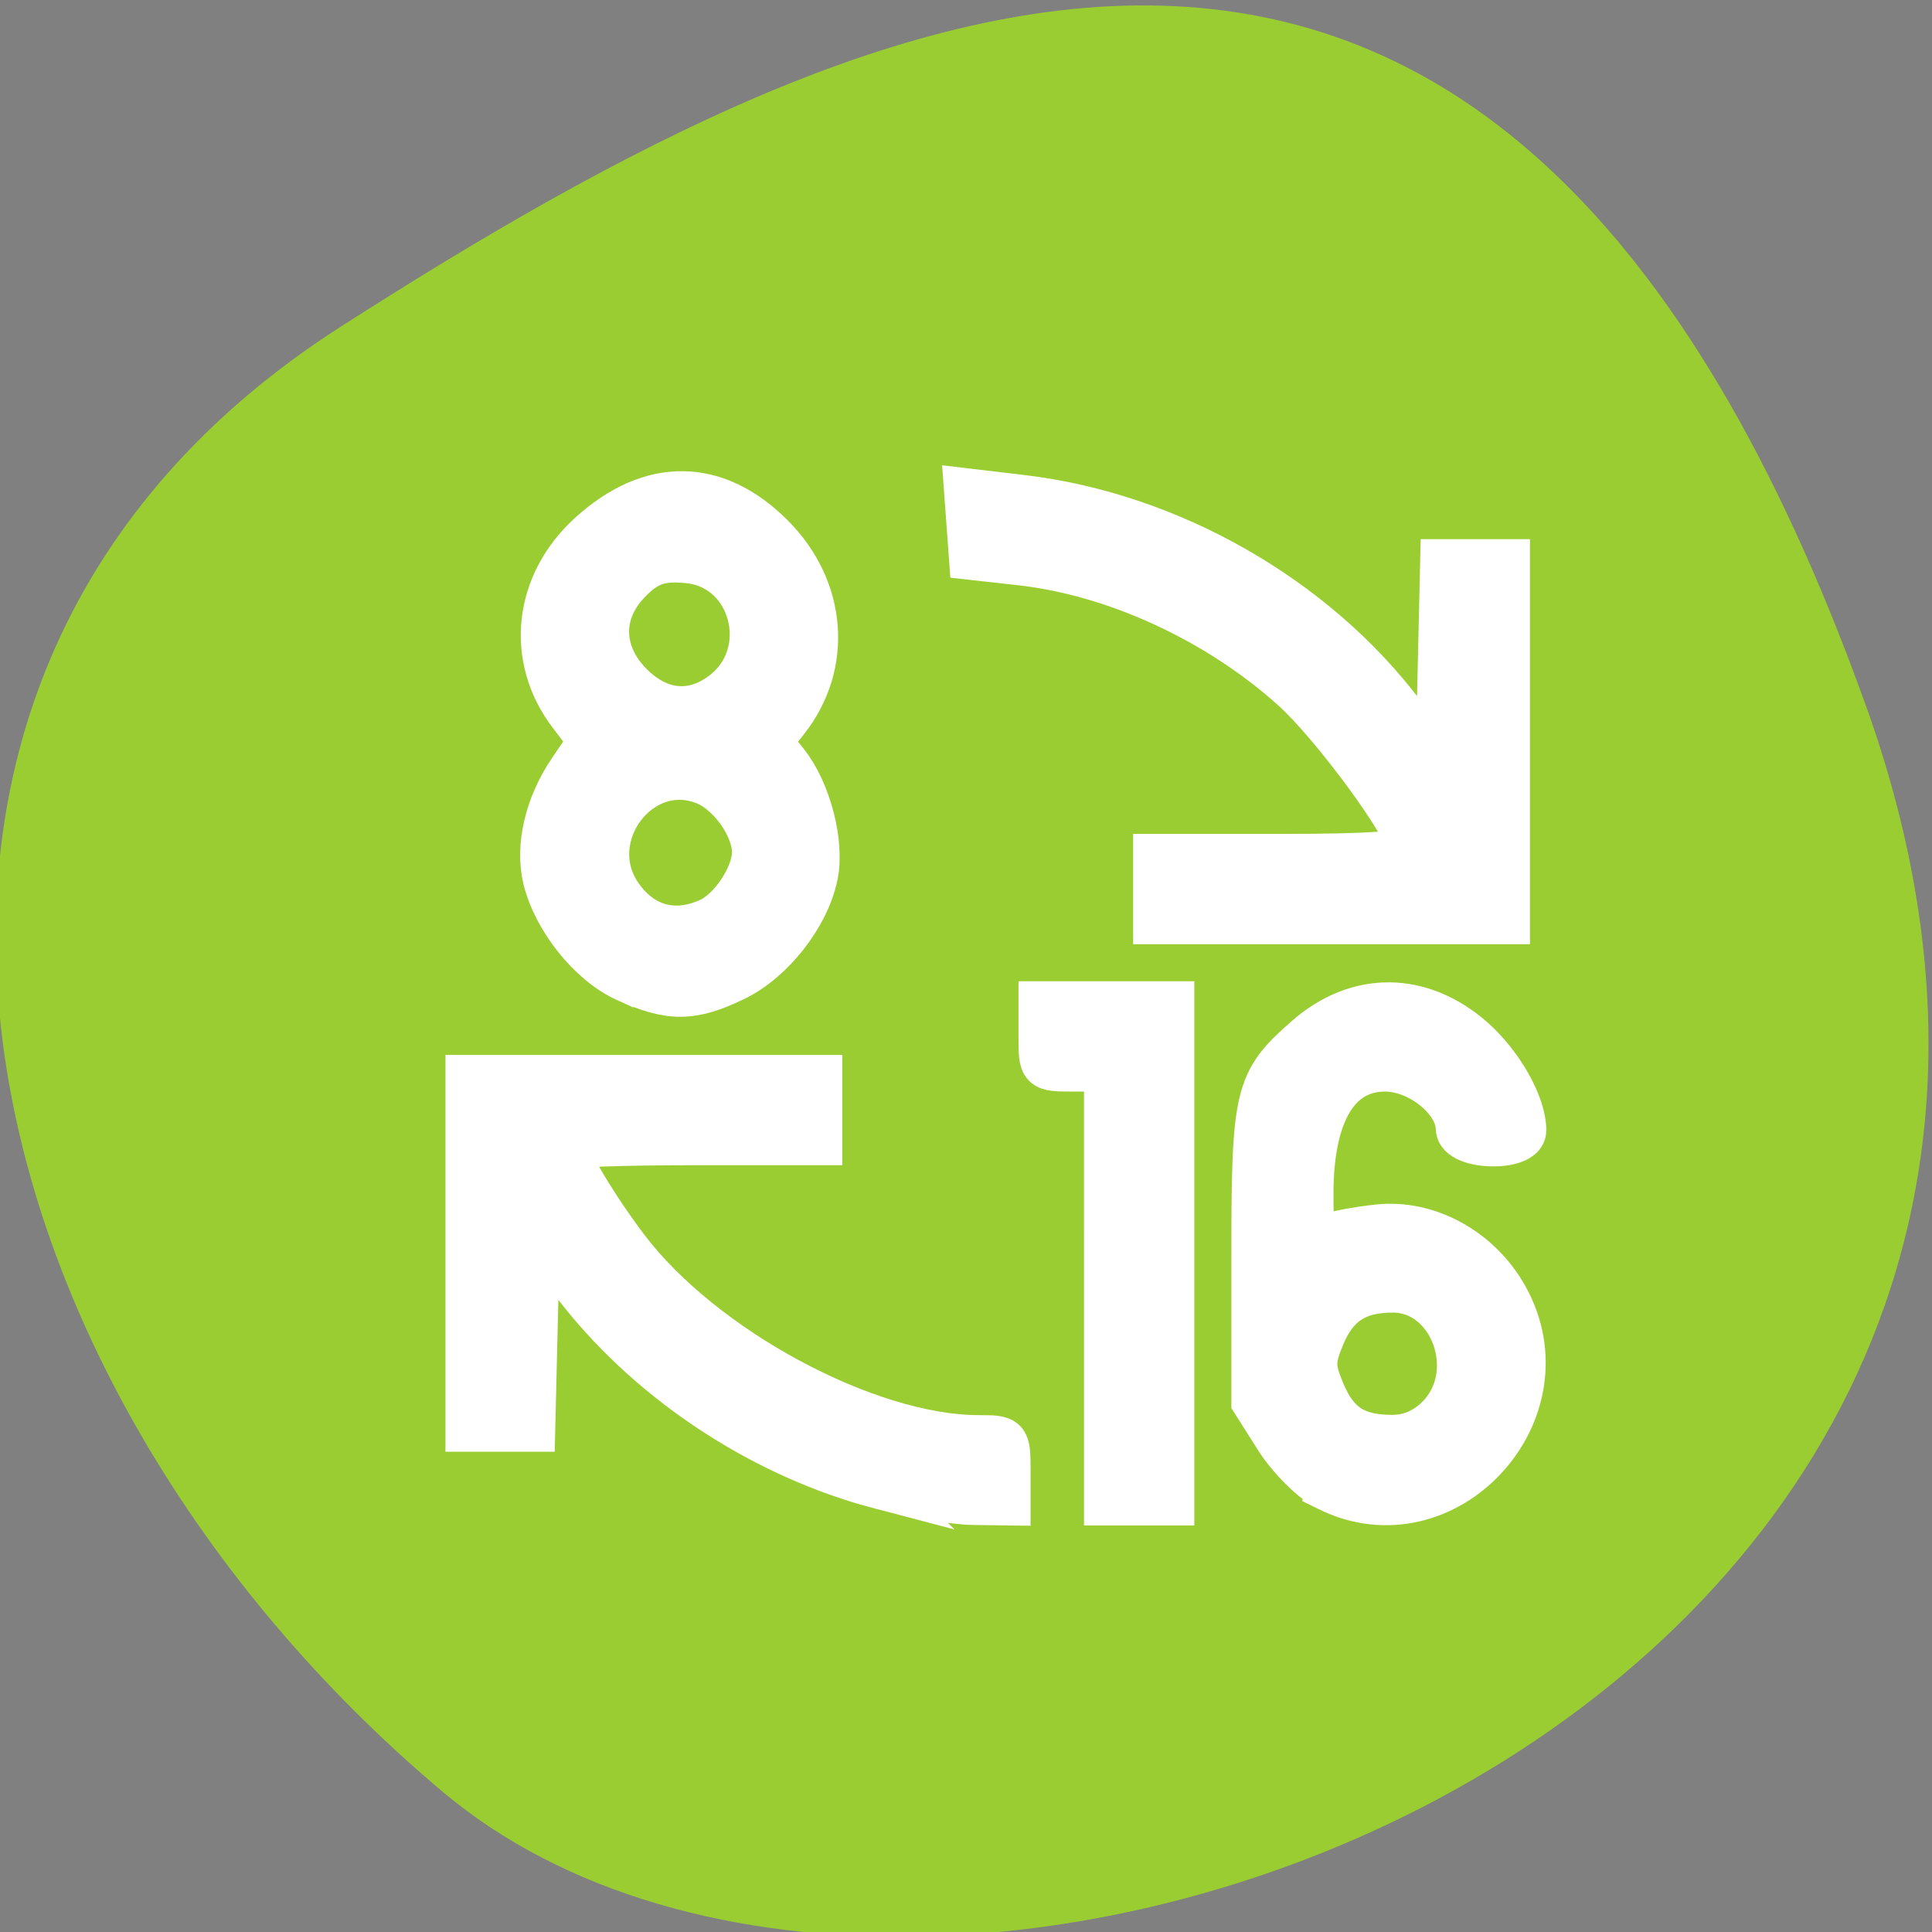 <?xml version="1.0" encoding="UTF-8" standalone="no"?>
<svg
   xmlns:dc="http://purl.org/dc/elements/1.1/"
   xmlns:cc="http://creativecommons.org/ns#"
   xmlns:rdf="http://www.w3.org/1999/02/22-rdf-syntax-ns#"
   xmlns:svg="http://www.w3.org/2000/svg"
   xmlns="http://www.w3.org/2000/svg"
   xmlns:sodipodi="http://sodipodi.sourceforge.net/DTD/sodipodi-0.dtd"
   xmlns:inkscape="http://www.inkscape.org/namespaces/inkscape"
   viewBox="0 0 256 256"
   id="svg2"
   version="1.1"
   inkscape:version="0.48.4 r9939"
   width="100%"
   height="100%"
   sodipodi:docname="earthquake.svg">
  <rect x="0" y="0" width="256" height="256" fill="#808080" stroke="none"/>
  <sodipodi:namedview
     pagecolor="#ffffff"
     bordercolor="#666666"
     borderopacity="1"
     objecttolerance="10"
     gridtolerance="10"
     guidetolerance="10"
     inkscape:pageopacity="0"
     inkscape:pageshadow="2"
     inkscape:window-width="698"
     inkscape:window-height="768"
     id="namedview14"
     showgrid="false"
     inkscape:zoom="0.921875"
     inkscape:cx="122.52342"
     inkscape:cy="128"
     inkscape:window-x="580"
     inkscape:window-y="25"
     inkscape:window-maximized="0"
     inkscape:current-layer="svg2" />
  <defs
     id="defs4">
    <clipPath
       id="clipPath6">
      <path
         d="M 0,64 H64 V128 H0 z"
         id="path8" />
    </clipPath>
    <style
       id="current-color-scheme"
       type="text/css">
      .ColorScheme-Text {
        color:#4d4d4d;
      }
      .ColorScheme-Background {
        color:#eff0f1;
      }
      .ColorScheme-Highlight {
        color:#3daee9;
      }
      .ColorScheme-ViewText {
        color:#31363b;
      }
      .ColorScheme-ViewBackground {
        color:#fcfcfc;
      }
      .ColorScheme-ViewHover {
        color:#93cee9;
      }
      .ColorScheme-ViewFocus{
        color:#3daee9;
      }
      .ColorScheme-ButtonText {
        color:#31363b;
      }
      .ColorScheme-ButtonBackground {
        color:#eff0f1;
      }
      .ColorScheme-ButtonHover {
        color:#93cee9;
      }
      .ColorScheme-ButtonFocus{
        color:#3daee9;
      }
      </style>
  </defs>
  <g
     style="color:#000"
     id="g10">
    <path
       d="m -1360.14 1641.33 c 46.11 -98.28 -119.59 -146.07 -181.85 -106.06 -62.25 40.01 -83.52 108.58 -13.01 143.08 70.51 34.501 148.75 61.26 194.86 -37.03 z"
       transform="matrix(1.037 0 0 -1.357 1657.71 2320.79)"
       style="fill:#9acd32"
       id="path12" />
  </g>
  <g
     transform="matrix(9.389,0,0,9.678,-5060.283,-7193.239)"
     id="layer1"
     inkscape:label="Capa 1">
    <path
       inkscape:connector-curvature="0"
       id="path4150"
       d="m 548.571,749.934 a 2,2 0 0 0 -2,2 2,2 0 0 0 0.68,1.5 2,2 0 0 0 -0.68,1.5 2,2 0 0 0 2,2 2,2 0 0 0 2,-2 2,2 0 0 0 -0.68,-1.5 2,2 0 0 0 0.68,-1.5 2,2 0 0 0 -2,-2 z m 4,0 0,1 a 7,7 0 0 1 6.309,4 l -3.609,0 0,1 4,0 1,0 0,-0.113 0,-0.887 0,-4 -1,0 0,2.656 a 8,8 0 0 0 -6.699,-3.656 z m -4,1 a 1,1 0 0 1 1,1 1,1 0 0 1 -1,1 1,1 0 0 1 -1,-1 1,1 0 0 1 1,-1 z m 0,3 a 1,1 0 0 1 1,1 1,1 0 0 1 -1,1 1,1 0 0 1 -1,-1 1,1 0 0 1 1,-1 z m 5,3 0,1 1,0 0,6 1,0 0,-7 -1,0 -1,0 z m 5,0 a 2,2 0 0 0 -2,2 l 0,3 a 2,2 0 0 0 2,2 2,2 0 0 0 2,-2 2,2 0 0 0 -2,-2 2,2 0 0 0 -1,0.27 l 0,-1.27 a 1,1 0 0 1 1,-1 1,1 0 0 1 1,1 l 1,0 a 2,2 0 0 0 -2,-2 z m -13,1 0,0.113 0,0.887 0,4 1,0 0,-2.656 a 8,8 0 0 0 6.699,3.656 l 0,-1 a 7,7 0 0 1 -6.309,-4 l 3.609,0 0,-1 -4.002,0 -0.998,0 z m 13,3 a 1,1 0 0 1 1,1 1,1 0 0 1 -1,1 1,1 0 0 1 -1,-1 1,1 0 0 1 1,-1 z"
       style="opacity:0.5;fill:#000000;fill-opacity:1;stroke:none" />
  </g>
  <path
     style="fill:#ffffff;fill-opacity:1;fill-rule:evenodd;stroke:#ffffff;stroke-width:5.938;stroke-miterlimit:4;stroke-opacity:1;stroke-dasharray:none"
     d="M 116.636,197.013 C 101.378,193.012 86.709,183.475 76.96,171.216 l -5.745,-7.225 -0.306,12.702 -0.306,12.702 -4.305,0 -4.305,0 0,-23.322 0,-23.322 23.322,0 23.322,0 0,4.339 0,4.339 -16.814,0 c -9.247,0 -16.814,0.268 -16.814,0.596 0,1.413 3.912,7.962 7.955,13.316 10.094,13.37 31.962,25.139 46.71,25.139 3.84,0 3.911,0.079 3.911,4.339 l 0,4.339 -4.61,-0.06 c -2.536,-0.033 -8.089,-0.972 -12.341,-2.087 l 0,0 z"
     id="path4475"
     inkscape:connector-curvature="0" />
  <path
     style="fill:#ffffff;fill-opacity:1;fill-rule:evenodd;stroke:#ffffff;stroke-width:5.938;stroke-miterlimit:4;stroke-opacity:1;stroke-dasharray:none"
     d="m 82.948,129.797 c -4.729,-2.147 -9.389,-7.963 -10.701,-13.357 -1.041,-4.277 0.234,-9.733 3.345,-14.318 l 2.692,-3.967 -2.67,-3.501 c -5.704,-7.478 -4.616,-17.343 2.637,-23.895 8.012,-7.238 16.601,-7.136 24.023,0.286 6.953,6.953 7.754,16.992 1.945,24.378 l -2.245,2.853 2.245,2.853 c 2.962,3.766 4.727,10.592 3.843,14.864 -1.112,5.375 -5.743,11.286 -10.733,13.702 -5.626,2.723 -8.556,2.744 -14.38,0.1 l 0,0 z m 11.077,-7.866 c 2.914,-1.328 5.936,-5.914 5.936,-9.009 0,-3.319 -3.173,-7.839 -6.457,-9.199 -8.666,-3.59 -16.8,7.185 -11.325,15.002 2.909,4.153 7.213,5.318 11.846,3.207 z m 1.91,-30.175 c 6.773,-5.328 3.781,-16.538 -4.652,-17.428 -3.851,-0.406 -5.685,0.256 -8.187,2.956 -3.786,4.085 -3.585,9.389 0.511,13.484 3.789,3.789 8.307,4.151 12.328,0.988 z"
     id="path4477"
     inkscape:connector-curvature="0" />
  <path
     style="fill:#ffffff;fill-opacity:1;fill-rule:evenodd;stroke:#ffffff;stroke-width:5.938;stroke-miterlimit:4;stroke-opacity:1;stroke-dasharray:none"
     d="m 153.113,117.803 0,-4.339 16.814,0 c 11.647,0 16.814,-0.372 16.814,-1.21 0,-2.487 -10.044,-16.197 -15.382,-20.997 -10.019,-9.008 -23.582,-15.26 -36.144,-16.661 l -6.508,-0.726 -0.324,-4.423 -0.324,-4.423 7.375,0.875 c 19.561,2.321 38.76,13.265 50.448,28.758 l 4.656,6.171 0.305,-13.208 0.305,-13.208 4.306,0 4.306,0 0,23.864 0,23.864 -23.322,0 -23.322,0 0,-4.339 z"
     id="path4479"
     inkscape:connector-curvature="0" />
  <path
     style="fill:#ffffff;fill-opacity:1;fill-rule:evenodd;stroke:#ffffff;stroke-width:5.938;stroke-miterlimit:4;stroke-opacity:1;stroke-dasharray:none"
     d="m 146.605,170.414 0,-28.746 -4.339,0 c -4.339,0 -4.339,0 -4.339,-4.339 l 0,-4.339 8.678,0 8.678,0 0,33.085 0,33.085 -4.339,0 -4.339,0 0,-28.746 z"
     id="path4481"
     inkscape:connector-curvature="0" />
  <path
     style="fill:#ffffff;fill-opacity:1;fill-rule:evenodd;stroke:#ffffff;stroke-width:5.938;stroke-miterlimit:4;stroke-opacity:1;stroke-dasharray:none"
     d="m 176.006,197.295 c -2.026,-0.998 -5.077,-4.011 -6.78,-6.696 l -3.096,-4.881 0,-19.367 c 0,-21.47 0.374,-23.014 6.972,-28.807 6.754,-5.93 15.161,-5.875 22.016,0.144 3.768,3.308 6.809,8.704 6.809,12.082 0,2.576 -8.666,2.341 -8.712,-0.236 -0.069,-3.77 -5.115,-7.864 -9.695,-7.864 -6.32,0 -9.796,5.873 -9.796,16.549 0,5.733 0.214,6.373 1.898,5.673 1.044,-0.434 4.194,-1.035 7,-1.334 6.579,-0.702 13.375,3.025 16.876,9.255 8.57,15.249 -7.931,33.15 -23.492,25.484 z m 14.581,-9.476 c 5.828,-5.828 1.877,-16.863 -6.037,-16.863 -4.785,0 -7.518,1.778 -9.305,6.053 -1.34,3.207 -1.341,4.208 -0.01,7.395 1.831,4.381 4.271,5.999 9.115,6.044 2.38,0.022 4.465,-0.857 6.237,-2.63 l -5e-5,0 z"
     id="path4483"
     inkscape:connector-curvature="0" />
</svg>
